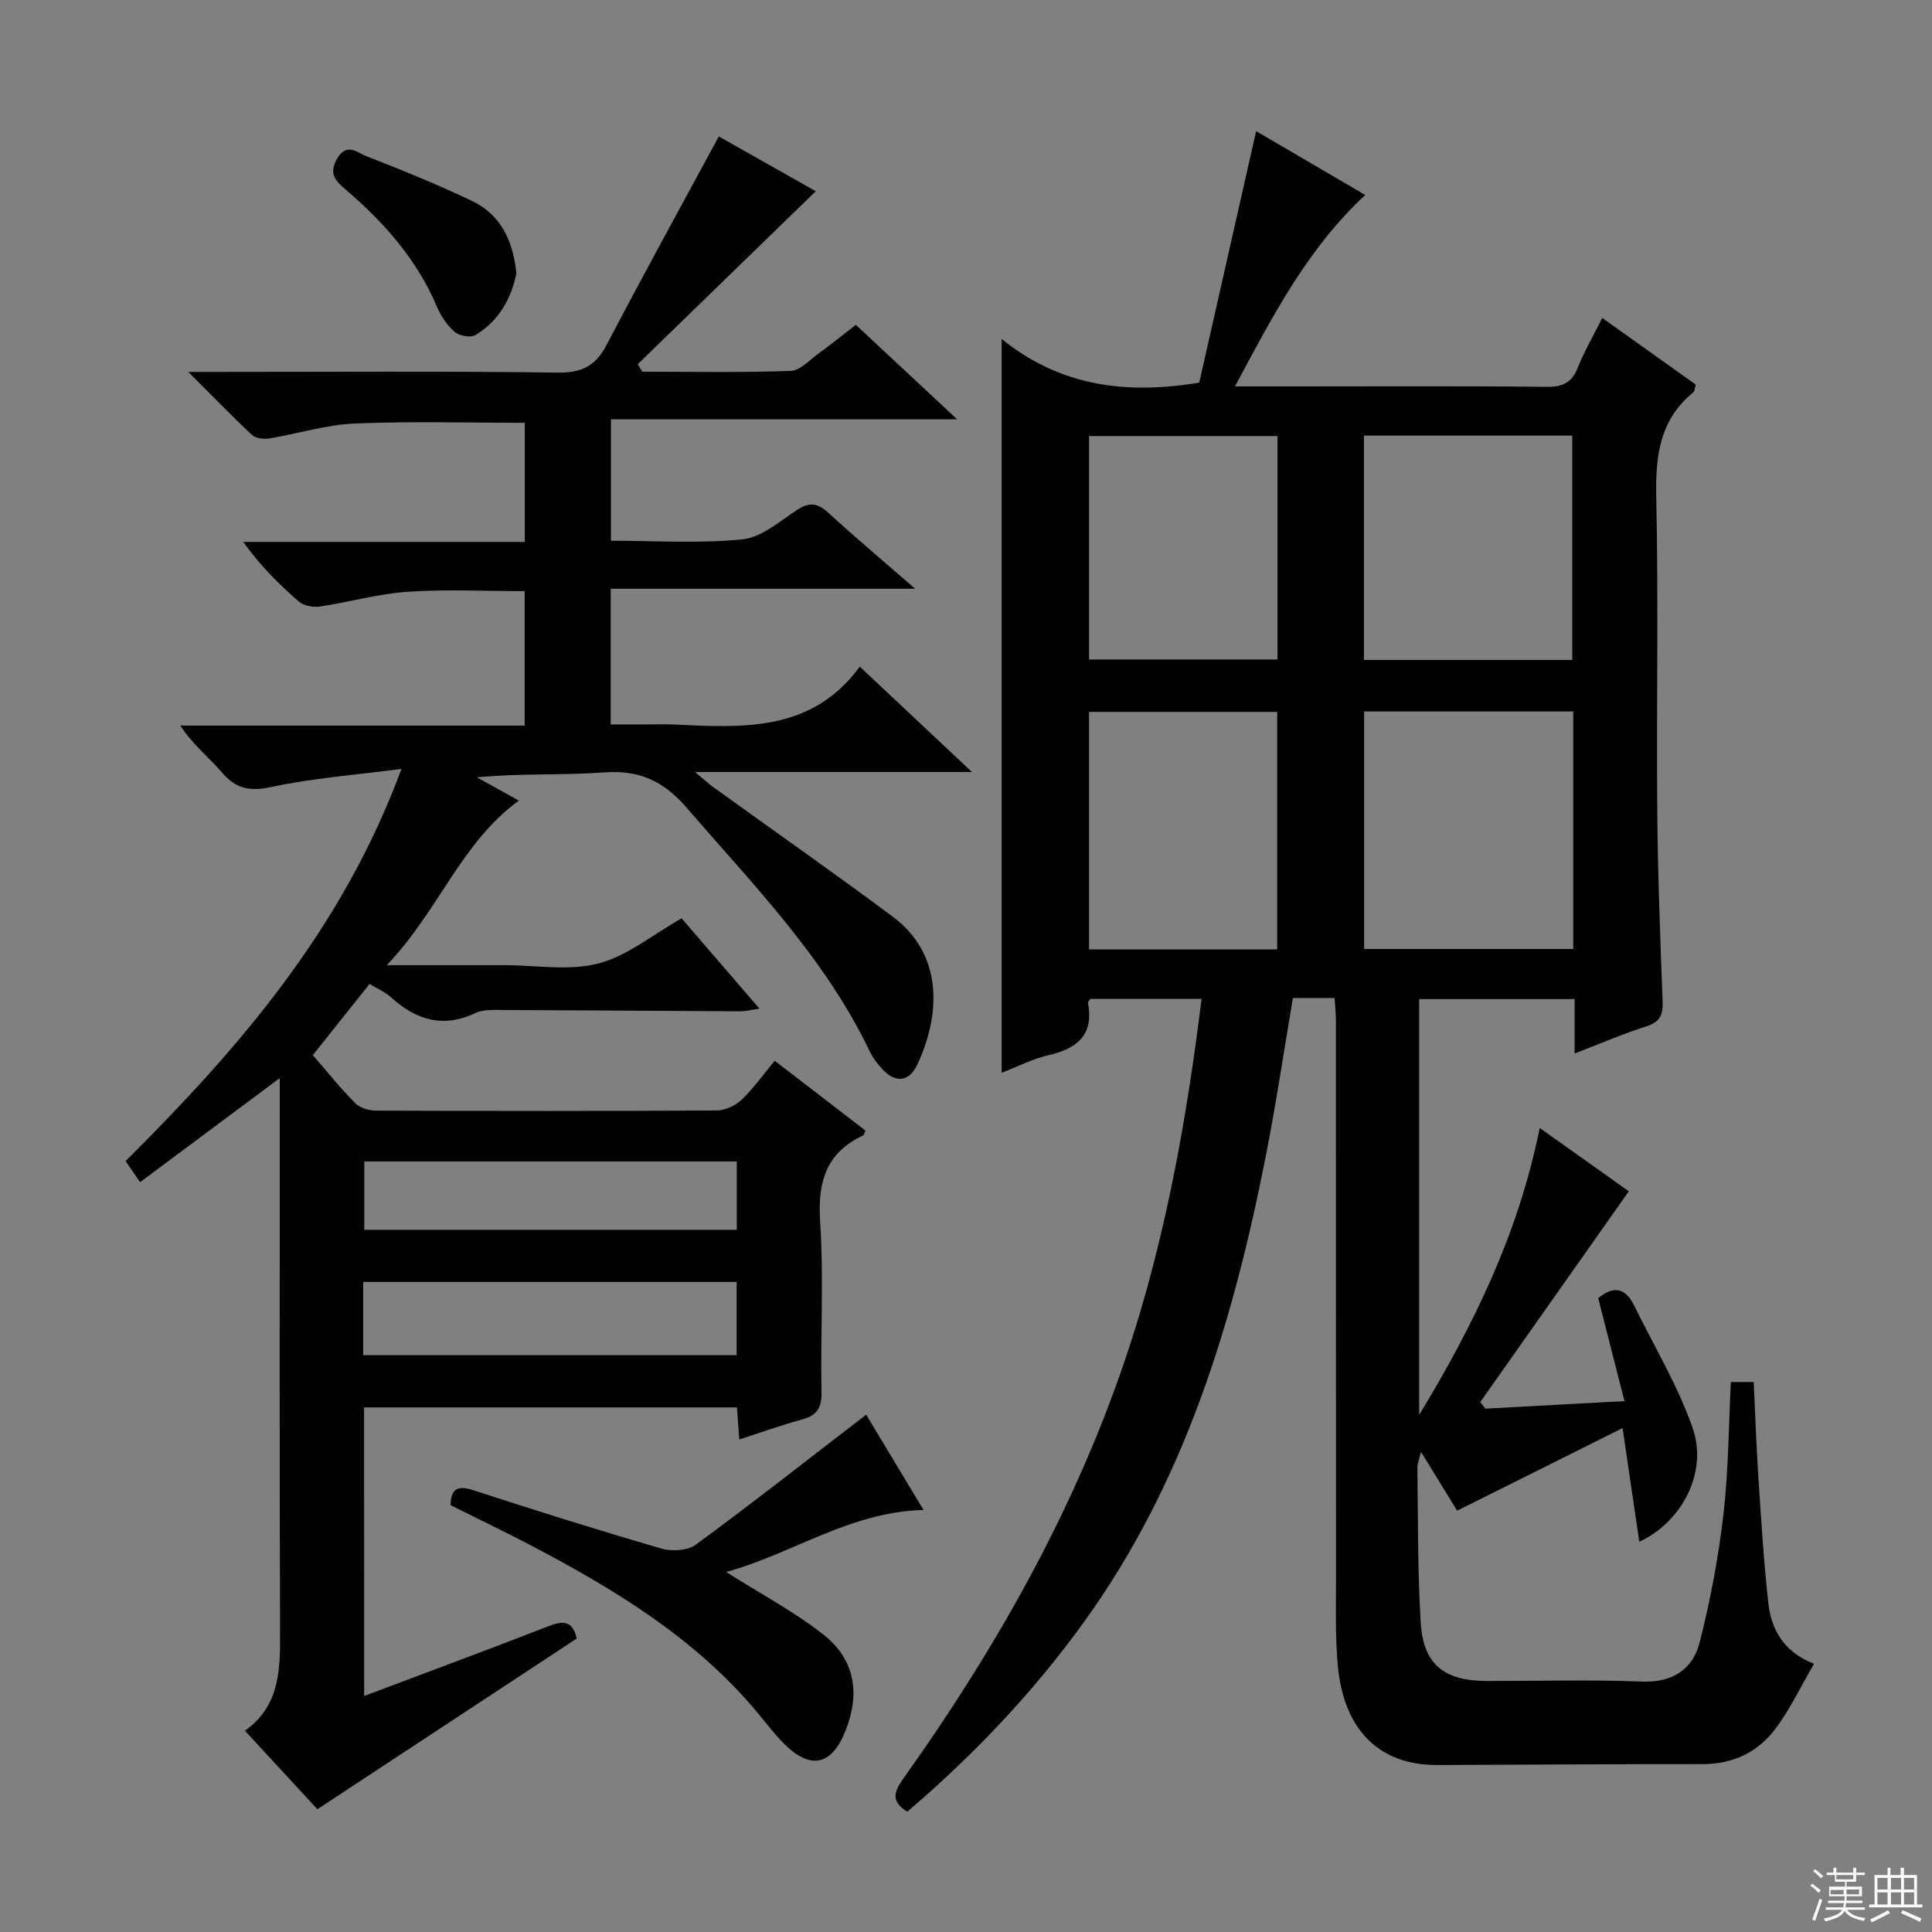 <svg enable-background="new 0 0 400 400" viewBox="0 0 400 400" xmlns="http://www.w3.org/2000/svg"><rect x="0" y="0" width="400" height="400" fill="#808080" stroke="none"/><g fill="#010102"><path d="m276.31 206.63c-3.14 0-5.76 0-8.63 0-1.88 11.07-3.5 22.03-5.64 32.87-6.76 34.32-16.76 67.4-37.57 96.26-10.57 14.66-22.92 27.63-36.62 39.33-3.65-2.21-2.6-4.37-.73-6.99 20.46-28.74 37.47-59.3 47.95-93.17 6.84-22.09 10.82-44.77 13.7-68.13-7.91 0-15.46 0-23 0-.21.32-.57.62-.52.84 1.28 6.7-2.3 9.47-8.24 10.85-3.32.77-6.44 2.39-9.63 3.62 0-50.57 0-100.64 0-151.93 11.86 9.58 25.26 11.63 40.91 9.04 3.79-16.73 7.75-34.26 11.78-52.07 7.14 4.18 14.69 8.6 22.59 13.22-11.98 11.12-19.17 25.07-26.97 39.63h12.05c17.5 0 34.99-.1 52.49.09 3.32.03 5.19-.86 6.43-3.97 1.34-3.36 3.18-6.52 5.07-10.29 6.69 4.77 13.01 9.27 19.35 13.79-.19.71-.17 1.33-.46 1.57-7.04 5.72-7.9 13.27-7.71 21.84.47 21.65.03 43.32.21 64.98.11 13.14.62 26.28 1.11 39.42.1 2.75-.59 4.18-3.38 5.07-4.87 1.55-9.58 3.59-14.84 5.62 0-3.96 0-7.4 0-11.27-10.88 0-21.4 0-32.19 0v86.1c11.64-19.18 20.6-37.9 24.97-59.41 6.81 4.83 13.07 9.28 18.44 13.1-10.39 14.74-20.57 29.18-30.75 43.63.35.46.7.92 1.05 1.38 9.34-.51 18.67-1.01 28.8-1.57-1.92-7.52-3.66-14.34-5.44-21.32 3.06-2.51 5.57-2.26 7.4 1.46 4.15 8.45 9.09 16.64 12.17 25.47 3.15 9.04-2.13 19.34-11.06 23.53-1.1-7.48-2.16-14.69-3.46-23.55-11.95 5.97-22.98 11.47-34.25 17.1-1.88-3.06-4.46-7.26-7.49-12.18-.39 1.66-.77 2.51-.75 3.36.16 10.64.04 21.31.69 31.93.53 8.75 4.83 12.14 13.74 12.15 10.66.01 21.34-.3 31.99.12 6.41.25 10.61-2.5 12.04-8.16 2.2-8.64 3.86-17.48 4.9-26.34 1.05-9.03 1.07-18.18 1.55-27.52h4.73c.31 6.53.52 12.95.94 19.36.58 8.78 1.11 17.58 2.07 26.32.61 5.51 3.12 10.16 9.47 12.67-2.74 4.7-4.93 9.36-7.95 13.4-3.64 4.87-8.79 7.37-15.12 7.36-18.33-.02-36.65.14-54.98.19-11.87.03-19.28-7.17-20.53-20.47-.58-6.24-.37-12.57-.38-18.86-.03-38.33-.01-76.65-.02-114.98-.01-1.33-.17-2.64-.28-4.49zm49.41-59.33c-14.66 0-29.01 0-43.29 0v49.18h43.29c0-16.44 0-32.52 0-49.18zm-43.33-57.11v46.44h43.13c0-15.64 0-30.98 0-46.44-14.52 0-28.63 0-43.13 0zm-17.96 106.38c0-16.85 0-33.09 0-49.18-13.31 0-26.21 0-38.96 0v49.18zm-38.95-106.29v46.25h39.01c0-15.62 0-30.83 0-46.25-13.1 0-25.85 0-39.01 0z"/><path d="m75.39 351.14c12.92-4.87 25.5-9.53 38-14.39 2.98-1.16 5.11-1.44 6.02 2.49-17.67 11.63-35.4 23.3-53.7 35.34-4.44-4.81-9.47-10.26-15-16.25 7.57-5.38 7.3-13.32 7.27-21.41-.13-36-.06-72-.06-107.99 0-1.77 0-3.53 0-5.72-9.91 7.38-19.3 14.37-28.91 21.54-1.3-1.88-2.12-3.06-3.01-4.36 23.42-23.31 44.83-47.92 57.12-81.2-9.79 1.29-18.48 1.93-26.91 3.74-4.5.97-7.35.41-10.29-3.03-2.69-3.14-6.03-5.72-8.58-9.68h71.29c0-9.54 0-18.46 0-27.83-8.08 0-16.2-.41-24.25.13-6.08.41-12.07 2.15-18.13 3.05-1.4.21-3.35-.14-4.36-1.01-4.14-3.58-8.03-7.47-11.53-12.36h58.29c0-8.54 0-16.45 0-24.66-11.79 0-23.55-.35-35.28.15-5.9.25-11.72 2.12-17.61 3.08-1.15.19-2.82 0-3.59-.72-4.22-3.95-8.23-8.1-13.19-13.05h5.99c23.5 0 47-.17 70.49.14 4.98.07 7.84-1.35 10.13-5.73 7.54-14.42 15.4-28.68 23.23-43.16 6.87 3.88 14.07 7.94 20.08 11.34-12.25 11.9-24.56 23.86-36.87 35.82.32.52.64 1.04.96 1.55 10.24 0 20.49.2 30.72-.17 1.97-.07 3.92-2.27 5.78-3.62 2.54-1.84 4.98-3.82 7.7-5.92 6.87 6.41 13.51 12.59 20.97 19.56-24.49 0-47.87 0-71.67 0v25.14c9.08 0 18.24.62 27.26-.29 3.93-.4 7.68-3.73 11.28-6.09 2.54-1.67 4.25-1.44 6.45.58 5.6 5.13 11.43 10.03 18 15.74-21.58 0-42.12 0-63.04 0v28.1h7c2 0 4-.08 6 .01 14.24.66 28.56 1.67 38.57-11.98 7.96 7.47 15.17 14.24 23.23 21.82-19.46 0-37.7 0-57.34 0 1.91 1.59 2.77 2.4 3.71 3.08 12.41 8.95 24.95 17.73 37.23 26.87 10.57 7.87 9.89 20.46 5.03 30.71-1.66 3.51-4.51 3.75-7.15.9-1.01-1.09-1.97-2.31-2.61-3.64-9.26-19.41-24.14-34.53-37.95-50.53-4.8-5.56-9.82-7.85-17.1-7.31-8.6.63-17.28.15-26.32 1.02 2.85 1.58 5.71 3.16 8.68 4.81-12.05 8.8-16.57 22.84-27.35 34.08h20.41 4c6.5 0 13.32 1.23 19.41-.35 5.98-1.55 11.23-5.95 17.23-9.35 5.01 5.81 10.31 11.97 16.11 18.69-1.6.24-2.76.57-3.92.56-16.33-.07-32.65-.21-48.98-.27-1.98-.01-4.21-.17-5.9.63-6.76 3.2-12.33 1.4-17.53-3.3-1.18-1.07-2.74-1.73-4.38-2.73-4.02 5.04-7.82 9.81-11.75 14.74 3.06 3.53 5.75 6.92 8.79 9.96.99 1 2.89 1.53 4.37 1.53 23.5.09 47 .11 70.5-.03 1.73-.01 3.83-1.01 5.1-2.22 2.5-2.39 4.54-5.26 6.87-8.07 7 5.39 12.9 9.93 18.78 14.45-.23.5-.28.92-.48 1.01-7.66 3.59-9.43 9.6-8.9 17.76.76 11.78.06 23.66.28 35.48.06 3.28-1.03 4.76-4.07 5.58-4.27 1.16-8.45 2.68-12.95 4.13-.17-2.41-.32-4.37-.48-6.64-25.73 0-51.3 0-77.2 0 .01 19.69.01 39.28.01 59.75zm-.2-70.56h77.32c0-5.34 0-10.25 0-15.17-25.96 0-51.6 0-77.32 0zm77.35-40.11c-25.93 0-51.56 0-77.12 0v14.15h77.12c0-4.88 0-9.44 0-14.15z"/><path d="m93.28 311.63c.11-3.36 1.38-4.18 4.7-3.1 12.93 4.21 25.9 8.29 38.96 12.08 2.17.63 5.45.44 7.15-.82 11.77-8.65 23.26-17.68 35.24-26.9 3.49 5.8 7.53 12.51 11.88 19.73-15.31.39-27.28 9.15-40.87 12.84 7.04 4.47 14.04 8.17 20.17 12.99 6.49 5.11 7.6 12.12 4.59 19.77-2.87 7.3-7.21 8.31-12.73 2.84-1.88-1.87-3.5-4-5.2-6.06-13.1-15.9-30.33-26.22-48.26-35.57-5.15-2.67-10.39-5.19-15.63-7.8z"/><path d="m106.91 56.6c-1.01 5.02-3.51 9.8-8.5 12.78-.99.59-3.33.15-4.29-.68-1.57-1.36-2.85-3.29-3.67-5.22-4.13-9.74-10.89-17.39-18.79-24.14-2.17-1.85-3.72-3.36-1.83-6.55 2.01-3.38 4.24-1.13 5.96-.47 7.39 2.86 14.74 5.86 21.89 9.26 5.88 2.79 8.54 8.1 9.23 15.02z"/></g><path d="m374.8 390.4.4-.4c.7.5 1.3 1 1.8 1.4l-.5.5c-.5-.6-1.1-1.1-1.7-1.5zm1 7.3-.6-.3c.5-1.4 1.1-2.8 1.5-4.3.2.1.4.2.6.3-.5 1.3-1 2.8-1.5 4.3zm-.4-10.3.4-.4c.4.3 1 .8 1.7 1.4l-.5.5c-.4-.5-1-1-1.6-1.5zm2.5.3h1.7v-1h.6v1h3.5v-1h.6v1h1.8v.5h-1.8v1.4h-2v1h3.2v2h-3.2v.9h3.3v.5h-3.4c0 .3-.1.6-.1.9h4v.5h-3.7c.7.9 1.9 1.5 3.8 1.7-.1.2-.2.4-.3.6-2.1-.4-3.5-1.1-4-2.1-.4 1-1.8 1.7-4 2.2-.1-.2-.2-.4-.3-.6 2.1-.4 3.4-1 3.8-1.8h-3.4v-.5h3.6c.1-.3.1-.6.2-.9h-3.3v-.5h3.4c0-.3 0-.6 0-.9h-3.2v-2h3.3v-1h-2.1v-1.4h-1.7v-.5zm1.1 3.5v1h2.7c0-.3 0-.4 0-.4 0-.1 0-.2 0-.2 0-.1 0-.2 0-.3h-2.7zm1.2-3v.9h3.5v-.9zm4.7 3h-2.6v.6.4h2.6z" fill="#fbfcfa"/><path d="m393.6 386.7h.6v1.5h2.7v6.1h1.1v.6h-11v-.6h1.1v-6.1h2.7v-1.5h.6v1.5h2.1v-1.5zm-2.7 8.8.4.6c-1.2.6-2.5 1.3-3.8 1.9-.1-.2-.2-.4-.3-.6 1.2-.6 2.5-1.2 3.7-1.9zm-2.2-6.7v2.4h2.1v-2.4zm0 3v2.5h2.1v-2.5zm2.8-3v2.4h2.1v-2.4zm0 3v2.5h2.1v-2.5zm6 6.1c-1.4-.7-2.7-1.3-3.9-1.8l.3-.6c1.5.6 2.7 1.2 3.9 1.7zm-1.2-9.1h-2.1v2.4h2.1zm-2.1 3v2.5h2.1v-2.5z" fill="#fbfcfa"/></svg>